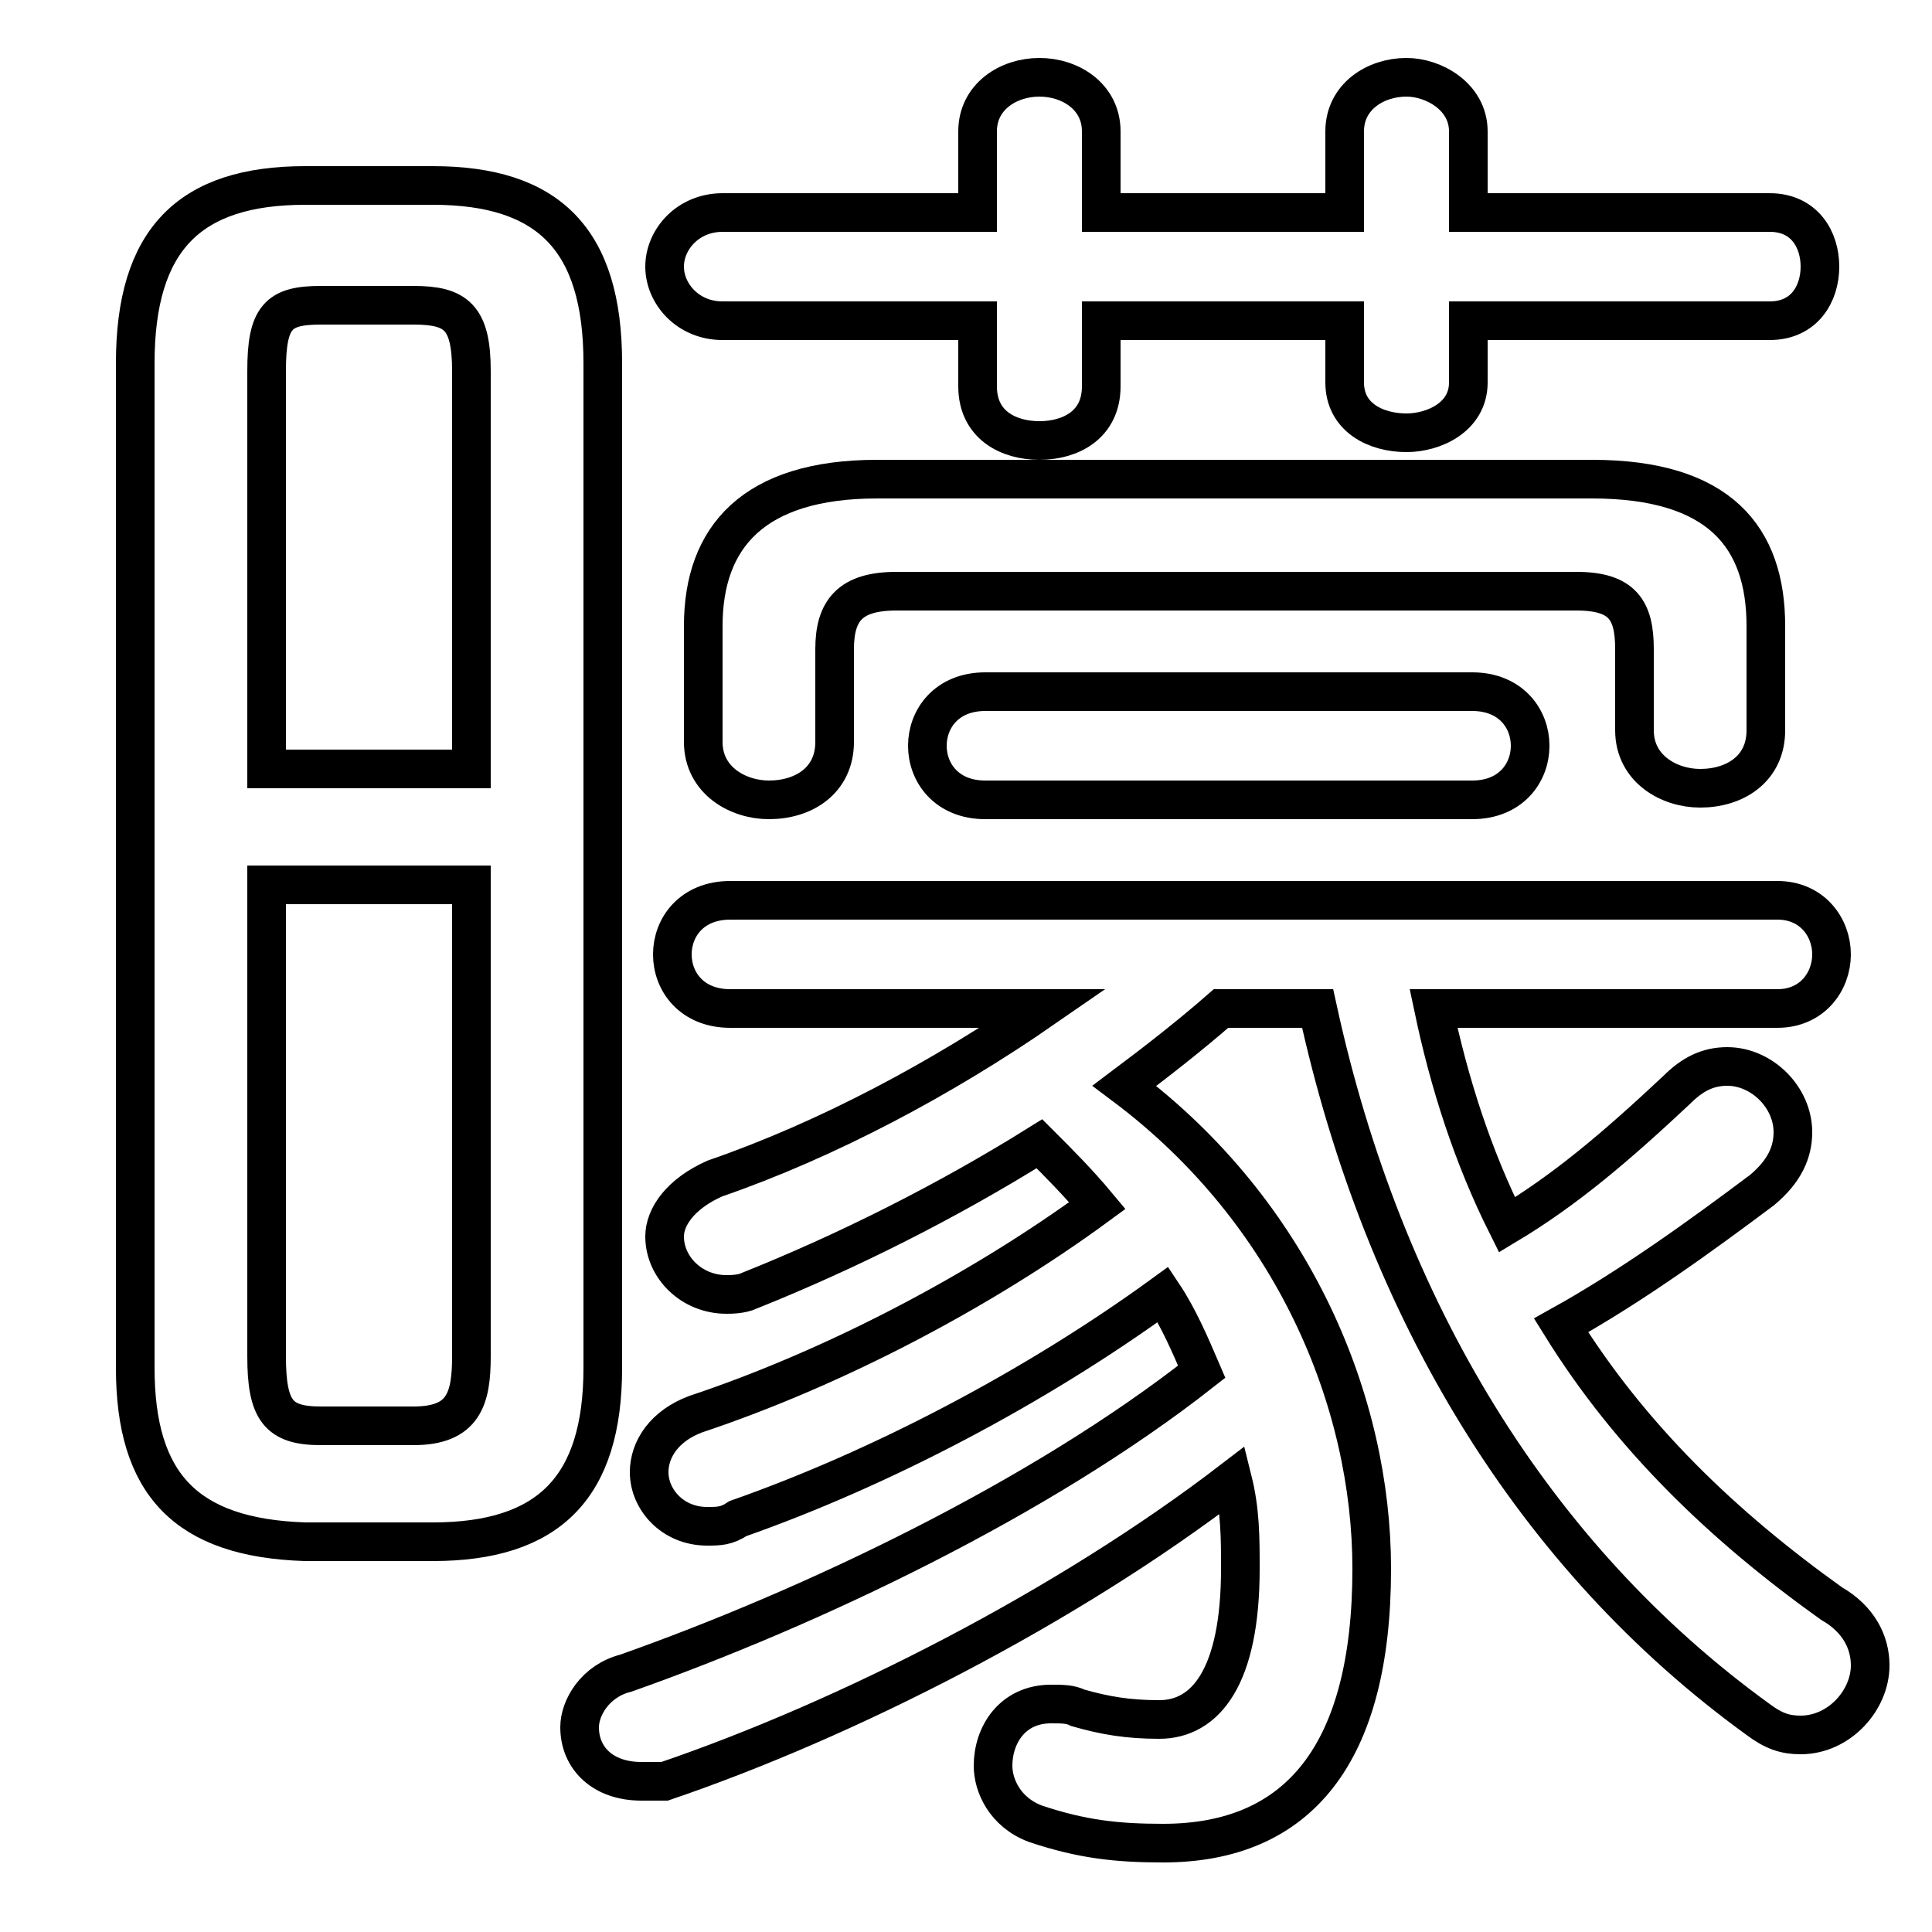 <svg xmlns="http://www.w3.org/2000/svg" viewBox="0 -44.0 50.0 50.0">
    <rect x="0" y="-44.0" width="50.0" height="50.0" fill="#808080" stroke="none"/>
    <g transform="scale(1, -1)">
        <!-- ボディの枠 -->
        <rect x="0" y="-6.0" width="50.0" height="50.0"
            stroke="white" fill="white"/>
        <!-- グリフ座標系の原点 -->
        <circle cx="0" cy="0" r="5" fill="white"/>
        <!-- グリフのアウトライン -->
        <g style="fill:none;stroke:#000000;stroke-width:1;">
<path d="M 11.2 4.1 C 14.2 4.1 15.6 5.5 15.6 8.6 L 15.6 34.6 C 15.6 37.8 14.2 39.2 11.2 39.2 L 7.9 39.2 C 4.9 39.2 3.5 37.8 3.5 34.6 L 3.5 8.6 C 3.5 5.6 4.8 4.2 7.9 4.1 Z M 12.2 24.1 L 6.9 24.1 L 6.9 34.4 C 6.9 35.8 7.2 36.1 8.3 36.1 L 10.7 36.1 C 11.8 36.1 12.2 35.8 12.2 34.4 Z M 8.3 7.1 C 7.2 7.1 6.9 7.5 6.9 8.9 L 6.9 21.1 L 12.2 21.1 L 12.2 8.9 C 12.2 7.8 12.0 7.1 10.7 7.1 Z M 34.1 17.9 C 35.8 10.1 39.7 3.7 45.5 -0.5 C 45.9 -0.8 46.2 -0.9 46.6 -0.9 C 47.6 -0.9 48.4 0.0 48.4 0.9 C 48.4 1.5 48.1 2.1 47.4 2.5 C 44.6 4.5 42.2 6.8 40.4 9.7 C 42.2 10.7 44.0 12.0 45.6 13.2 C 46.2 13.7 46.4 14.2 46.4 14.7 C 46.4 15.6 45.6 16.4 44.7 16.4 C 44.2 16.4 43.8 16.2 43.4 15.8 C 41.8 14.3 40.5 13.2 39.0 12.3 C 38.1 14.1 37.5 16.0 37.1 17.9 L 46.0 17.9 C 46.9 17.9 47.4 18.6 47.4 19.3 C 47.4 20.0 46.9 20.7 46.0 20.7 L 18.9 20.7 C 17.9 20.7 17.4 20.0 17.4 19.3 C 17.4 18.6 17.9 17.9 18.9 17.9 L 27.0 17.9 C 24.4 16.1 21.4 14.5 18.5 13.5 C 17.6 13.1 17.2 12.5 17.2 12.0 C 17.2 11.2 17.9 10.5 18.8 10.5 C 18.9 10.5 19.2 10.5 19.4 10.6 C 21.9 11.6 24.5 12.9 26.9 14.4 C 27.4 13.9 27.9 13.4 28.4 12.8 C 25.4 10.6 21.6 8.6 18.0 7.4 C 17.2 7.1 16.8 6.5 16.8 5.9 C 16.8 5.2 17.4 4.5 18.3 4.5 C 18.6 4.5 18.8 4.5 19.1 4.7 C 22.8 6.0 26.8 8.1 30.1 10.5 C 30.5 9.9 30.8 9.2 31.1 8.5 C 26.9 5.2 21.0 2.4 16.2 0.7 C 15.4 0.5 15.0 -0.2 15.0 -0.7 C 15.0 -1.5 15.6 -2.1 16.6 -2.1 C 16.8 -2.1 16.9 -2.1 17.2 -2.1 C 21.9 -0.5 27.6 2.4 31.9 5.7 C 32.1 4.9 32.1 4.2 32.1 3.4 C 32.1 0.6 31.2 -0.5 30.0 -0.5 C 29.2 -0.5 28.6 -0.4 27.9 -0.2 C 27.7 -0.1 27.5 -0.1 27.2 -0.1 C 26.2 -0.1 25.7 -0.9 25.7 -1.7 C 25.7 -2.2 26.0 -2.9 26.8 -3.2 C 28.0 -3.6 28.9 -3.7 30.1 -3.7 C 33.6 -3.7 35.5 -1.4 35.5 3.4 C 35.5 7.7 33.5 12.6 29.1 15.9 C 29.9 16.5 30.8 17.2 31.6 17.9 Z M 38.1 23.3 C 39.1 23.3 39.6 24.0 39.6 24.7 C 39.6 25.4 39.1 26.1 38.1 26.1 L 25.5 26.1 C 24.5 26.1 24.0 25.4 24.0 24.7 C 24.0 24.0 24.5 23.3 25.5 23.3 Z M 22.7 31.6 C 19.5 31.6 18.2 30.1 18.2 27.8 L 18.2 24.8 C 18.2 23.8 19.1 23.3 19.9 23.3 C 20.8 23.3 21.6 23.8 21.6 24.8 L 21.6 27.2 C 21.6 28.2 22.0 28.7 23.2 28.7 L 40.8 28.7 C 42.0 28.7 42.3 28.2 42.3 27.2 L 42.3 25.1 C 42.3 24.1 43.2 23.6 44.0 23.6 C 44.9 23.6 45.7 24.1 45.7 25.1 L 45.7 27.8 C 45.7 30.1 44.5 31.6 41.2 31.6 Z M 28.5 35.7 L 34.8 35.7 L 34.8 34.1 C 34.8 33.2 35.6 32.8 36.4 32.8 C 37.1 32.8 38.0 33.2 38.0 34.1 L 38.0 35.7 L 45.8 35.7 C 46.7 35.7 47.1 36.4 47.1 37.1 C 47.1 37.8 46.7 38.5 45.8 38.5 L 38.0 38.5 L 38.0 40.6 C 38.0 41.5 37.1 42.0 36.4 42.0 C 35.6 42.0 34.8 41.5 34.8 40.6 L 34.8 38.5 L 28.5 38.5 L 28.5 40.6 C 28.5 41.5 27.7 42.0 26.9 42.0 C 26.1 42.0 25.3 41.5 25.3 40.6 L 25.3 38.5 L 18.7 38.5 C 17.8 38.5 17.2 37.8 17.2 37.1 C 17.2 36.4 17.8 35.7 18.7 35.7 L 25.3 35.7 L 25.3 34.0 C 25.3 33.0 26.1 32.6 26.9 32.6 C 27.7 32.6 28.5 33.0 28.5 34.0 Z"/>
</g>
</g>
</svg>